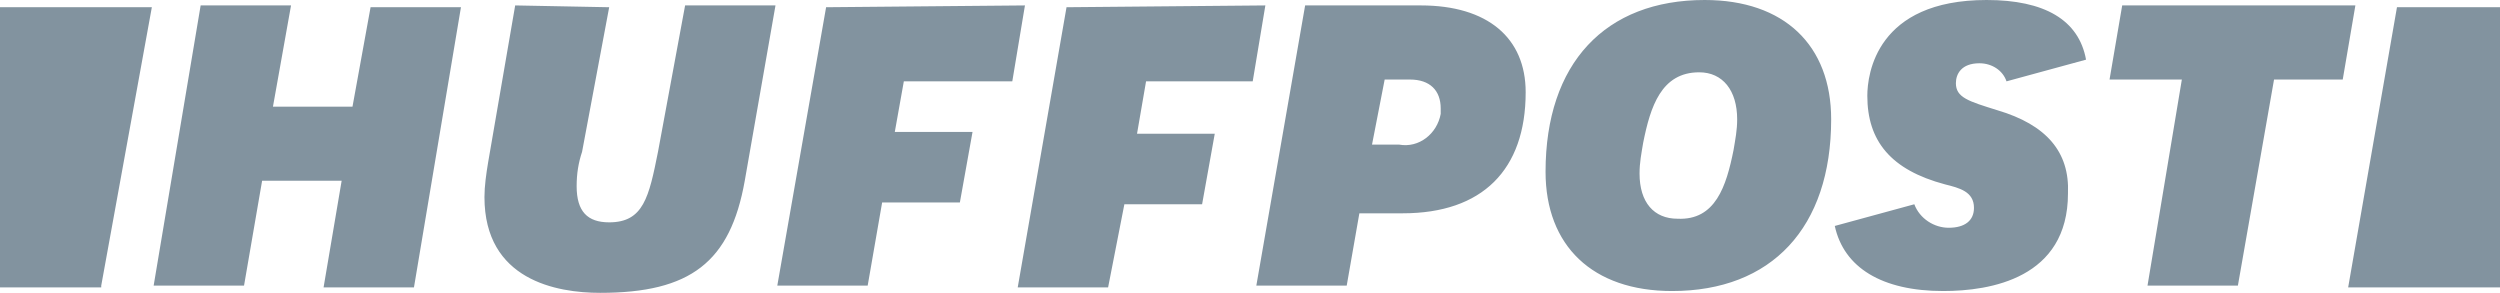 <?xml version="1.0" encoding="utf-8"?>
<!-- Generator: Adobe Illustrator 19.2.0, SVG Export Plug-In . SVG Version: 6.00 Build 0)  -->
<svg version="1.1" id="Слой_1" xmlns="http://www.w3.org/2000/svg" xmlns:xlink="http://www.w3.org/1999/xlink" x="0px" y="0px"
	 viewBox="0 0 138.3 16.2" style="enable-background:new 0 0 138.3 16.2;" xml:space="preserve">
<style type="text/css">
	.st0{fill:none;}
	.st1{fill:#82939F;}
</style>
<path class="st0" d="M-26.9-18.6h192v53.3h-192V-18.6z"/>
<path class="st1" d="M18.9,10h-4.4l-1,5.8h-5l2.6-15.5h5l-1,5.6h4.4l1-5.5h5l-2.6,15.5h-5L18.9,10z M28.5,0.3L27,9
	c-0.1,0.6-0.2,1.3-0.2,1.9c0,4.6,4,5.3,6.4,5.3c5,0,7.2-1.7,8-6.2l1.7-9.7h-5l-1.5,8.1c-0.5,2.5-0.8,3.9-2.7,3.9
	c-1.2,0-1.8-0.6-1.8-2c0-0.7,0.1-1.3,0.3-1.9l1.5-8L28.5,0.3L28.5,0.3z M72.2,0.3h6.4c3.7,0,5.8,1.8,5.8,4.8c0,4.3-2.4,6.7-6.8,6.7
	h-2.4l-0.7,4h-5L72.2,0.3z M79.7,6c0-1-0.6-1.6-1.7-1.6h-1.4L75.9,8h1.5c1.1,0.2,2.1-0.6,2.3-1.7C79.7,6.2,79.7,6.1,79.7,6L79.7,6z
	 M101.3,6.6c0,6-3.3,9.5-8.8,9.5c-4.4,0-7-2.5-7-6.6c0-6,3.3-9.5,8.8-9.5C98.7,0,101.3,2.5,101.3,6.6L101.3,6.6z M95.9,8.3
	c0.1-0.6,0.2-1.1,0.2-1.7C96.1,5,95.3,4,94,4c-2.1,0-2.7,1.9-3.1,3.9c-0.1,0.6-0.2,1.1-0.2,1.7c0,1.6,0.8,2.5,2.1,2.5
	C94.9,12.2,95.5,10.3,95.9,8.3L95.9,8.3z M118.8,15.8h5l2-11.4h3.8l0.7-4.1h-12.9l-0.7,4.1h4L118.8,15.8z M110.5,6.1
	c-1.6-0.5-2.3-0.7-2.3-1.5c0-0.5,0.3-1.1,1.3-1.1c0.7,0,1.3,0.4,1.5,1l4.4-1.2C115,1.1,113.1,0,109.9,0c-6.1,0-6.6,4.1-6.6,5.3
	c0,2.5,1.3,4.1,4.3,4.9c0.8,0.2,1.6,0.4,1.6,1.3c0,0.7-0.5,1.1-1.4,1.1c-0.8,0-1.6-0.5-1.9-1.3l-4.4,1.2c0.5,2.3,2.6,3.6,6,3.6
	c2.6,0,6.9-0.7,6.9-5.4C114.5,8.4,113.2,6.9,110.5,6.1L110.5,6.1z M5.6,15.8L8.4,0.4H0v15.5H5.6z M132.6,0.4l-2.7,15.5h8.4V0.4
	H132.6z M45.7,0.4L43,15.8h5l0.8-4.6h4.3l0.7-3.9h-4.3L50,4.5H56l0.7-4.2L45.7,0.4z M59,0.4l-2.7,15.5h5l0.9-4.6h4.3l0.7-3.9h-4.3
	l0.5-2.9h5.9l0.7-4.2L59,0.4z"/>
</svg>
